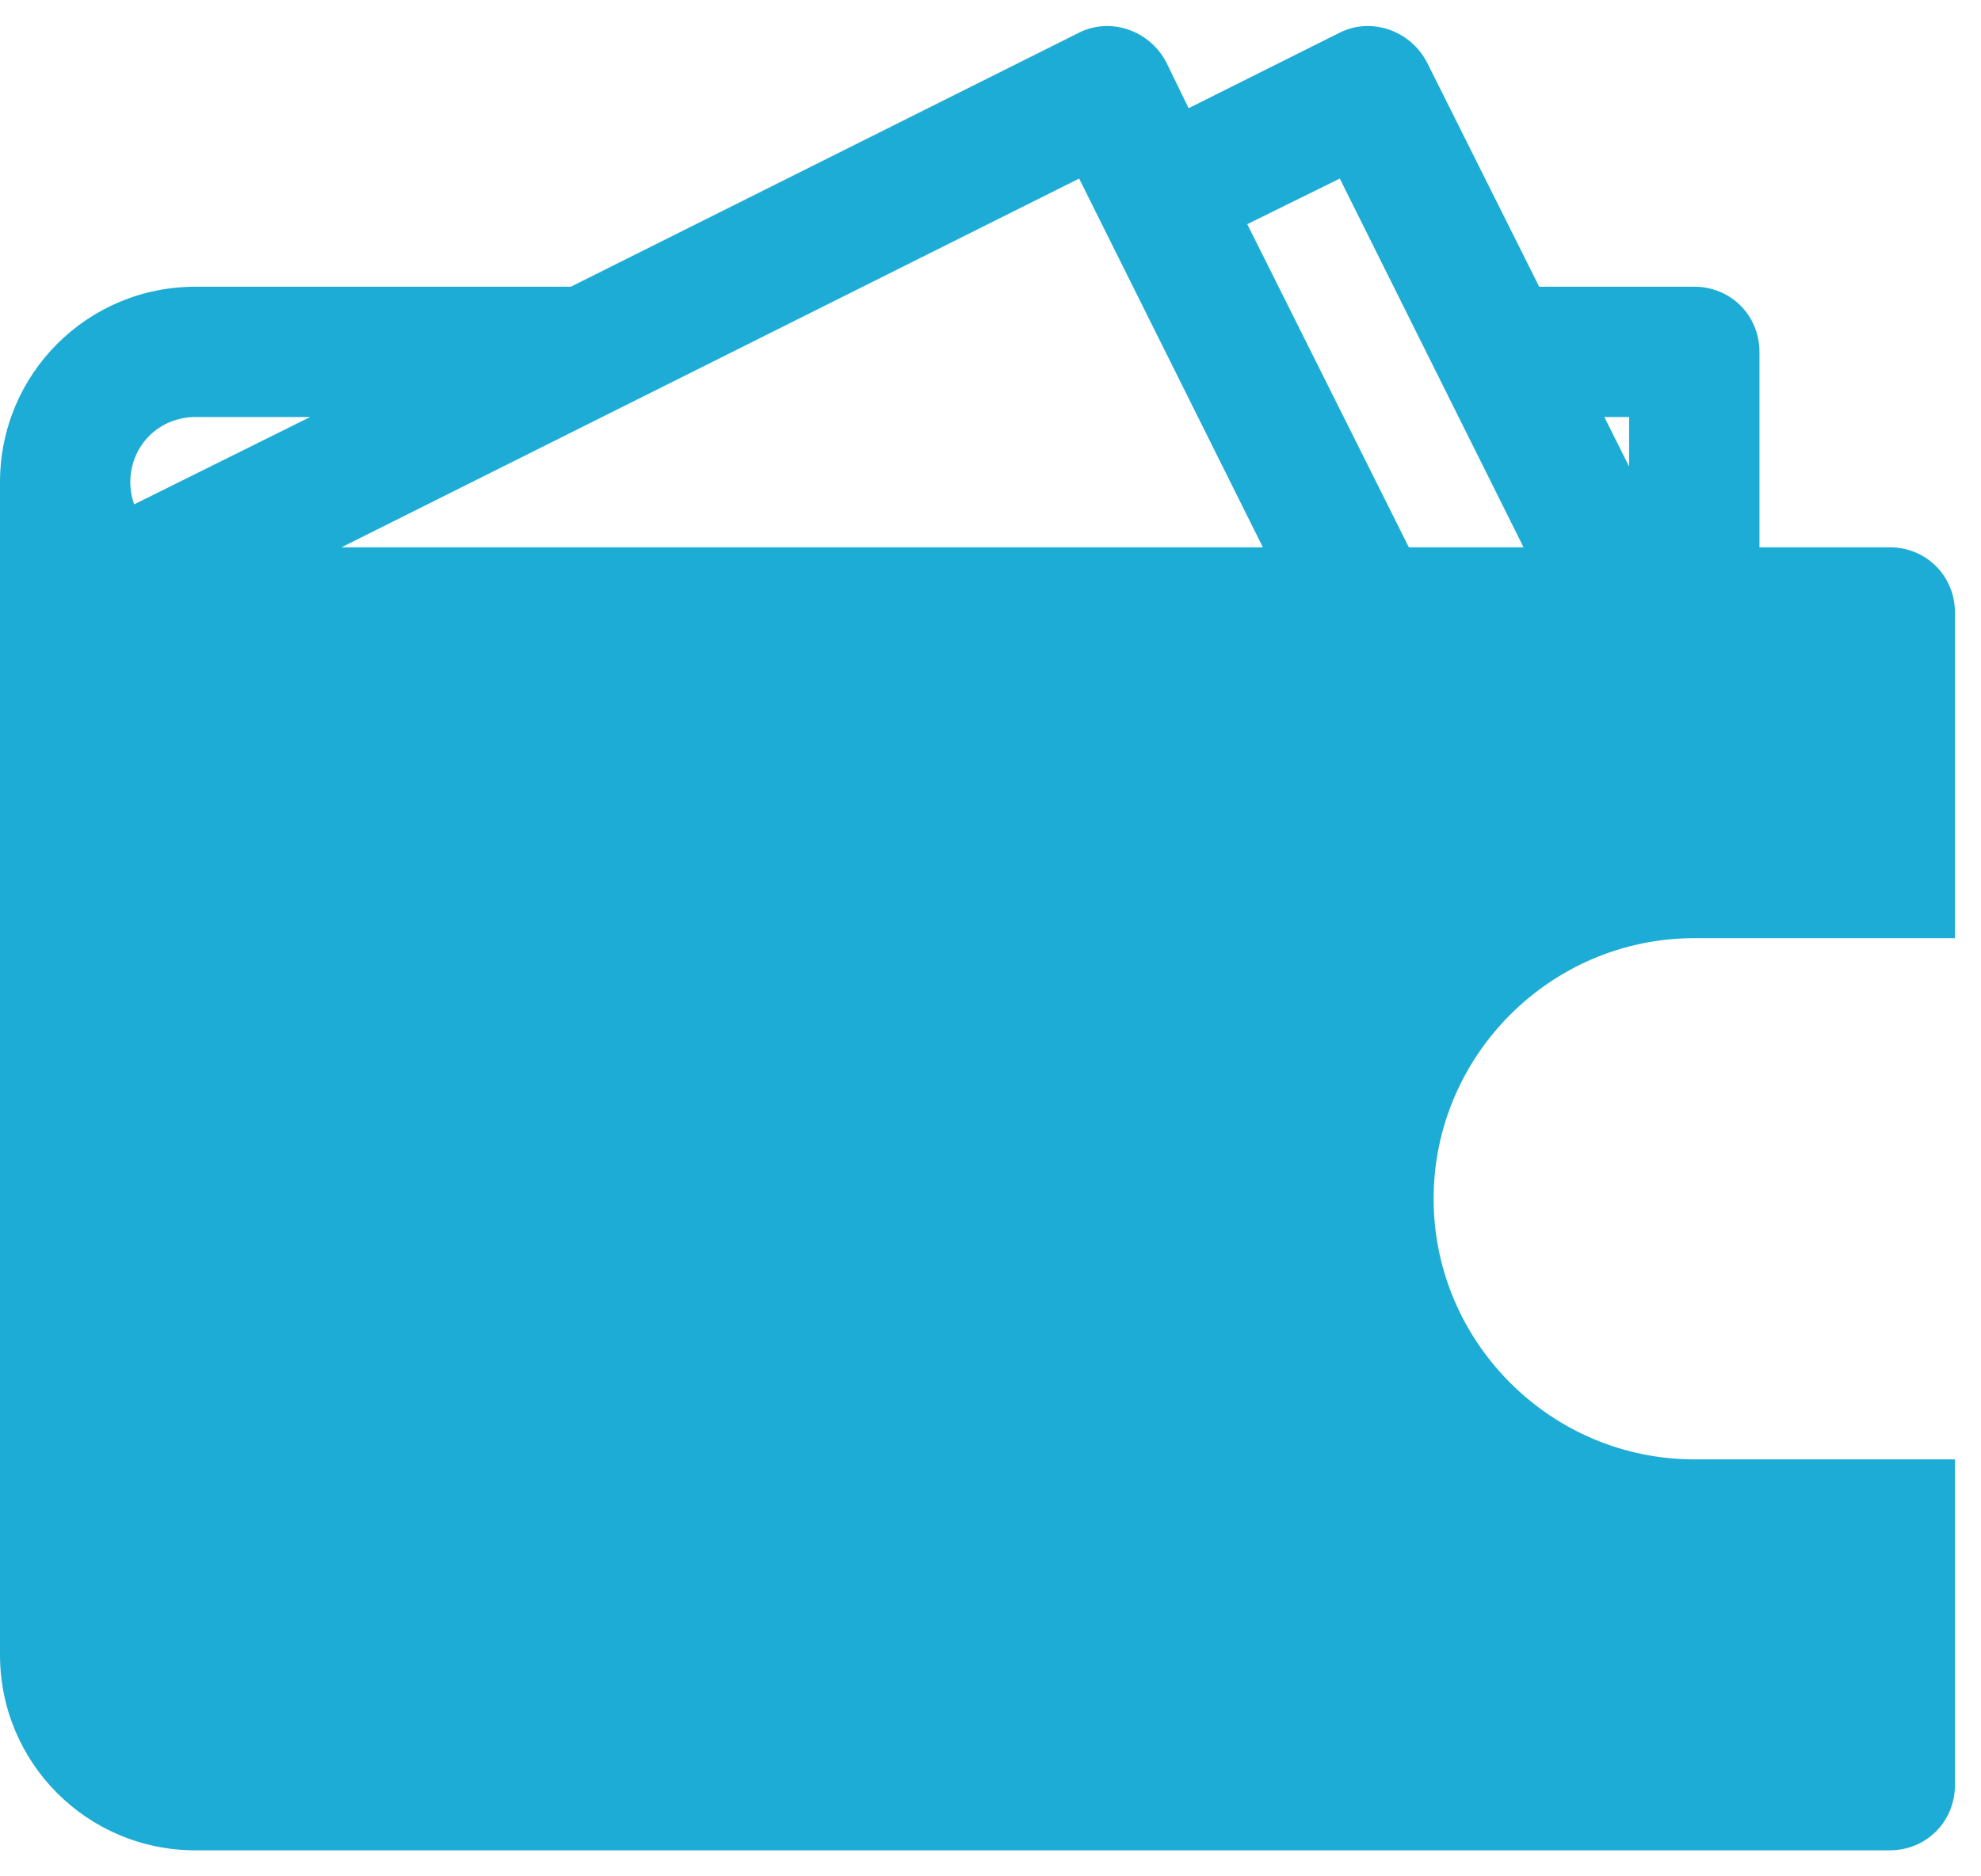 <svg width="38" height="36" viewBox="0 0 38 36" fill="none" xmlns="http://www.w3.org/2000/svg">
<path d="M32.5 18H37.5V11.751C37.5 11.051 36.95 10.501 36.25 10.501H33.75V6.751C33.75 6.051 33.2 5.501 32.5 5.501H29.525L27.375 1.201C27.05 0.576 26.3 0.326 25.7 0.626L22.8 2.076L22.375 1.201C22.05 0.576 21.3 0.326 20.7 0.626L10.95 5.501H3.75C1.675 5.501 0 7.176 0 9.251V31.75C0 33.825 1.675 35.501 3.75 35.501H36.25C36.95 35.501 37.5 34.95 37.5 34.251V28H32.5C29.75 28 27.5 25.75 27.5 23C27.5 20.25 29.75 18 32.5 18ZM31.25 8.001V8.951L30.775 8.001H31.25ZM2.575 9.676C2.525 9.551 2.5 9.401 2.5 9.251C2.5 8.551 3.05 8.001 3.75 8.001H5.95L2.575 9.676ZM6.55 10.501L20.7 3.426L24.225 10.501H6.55ZM27.025 10.501L23.925 4.301L25.7 3.426L29.225 10.501H27.025Z" fill="#1DACD6"/>
</svg>
